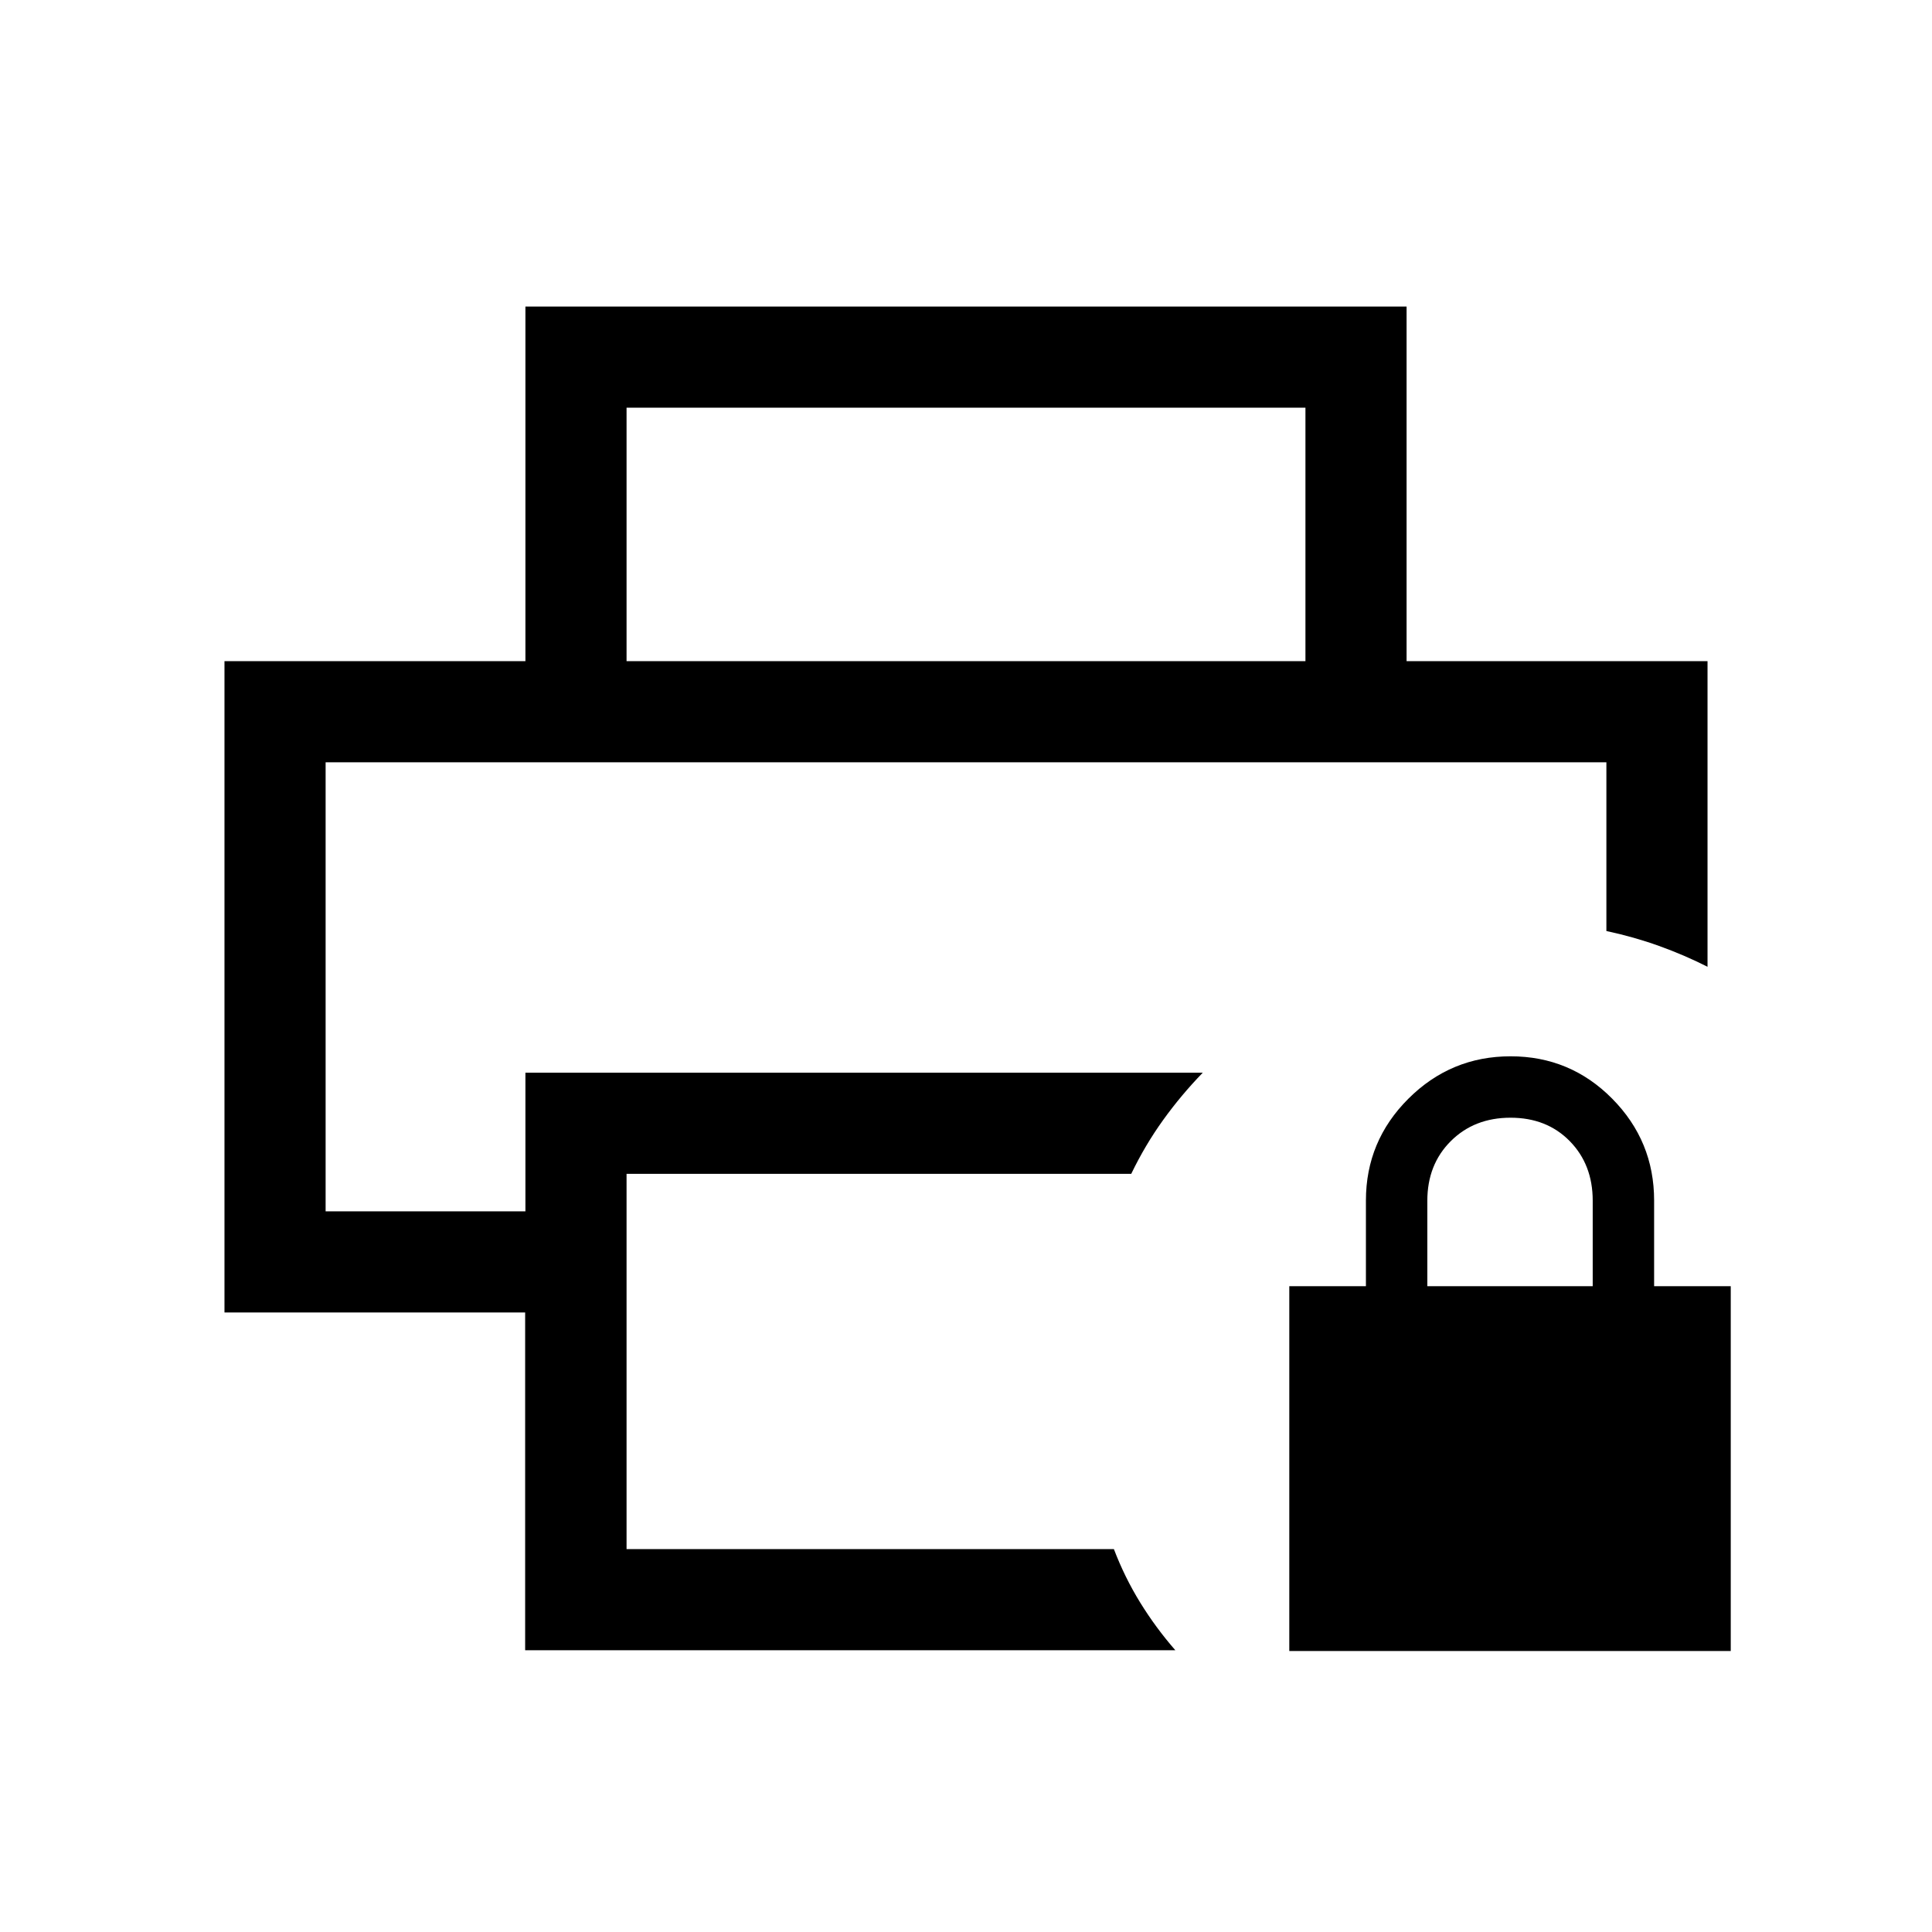<svg xmlns="http://www.w3.org/2000/svg" viewBox="0 -960 960 960"><path d="M640.641-139.617v-181.281h38.077v-42.564q0-29.562 21.116-50.614 21.116-21.052 50.769-21.052 29.652 0 50.486 21.052 20.833 21.052 20.833 50.614v42.564h38.077v181.281H640.641Zm68.589-181.281h82.179v-42.506q0-17.955-11.413-29.584-11.414-11.628-29.423-11.628-18.01 0-29.676 11.624-11.667 11.623-11.667 29.658v42.436ZM161.796-581.231h636.408-636.408Zm99.148 441.23v-167.847H111.541v-323.638h736.918v151.87q-11.615-5.871-24.102-10.358-12.486-4.487-26.153-7.41v-83.847H161.796v223.128h99.282v-68.871h336.563q-10.792 11.135-19.729 23.567t-15.808 26.688H311.333v186.463h242.153q5.361 14.05 13.066 26.55 7.705 12.5 17.473 23.705H260.944Zm387.723-491.485v-125.949H311.333v125.949h-50.255V-807.69h437.844v176.204h-50.255Z"/></svg>
